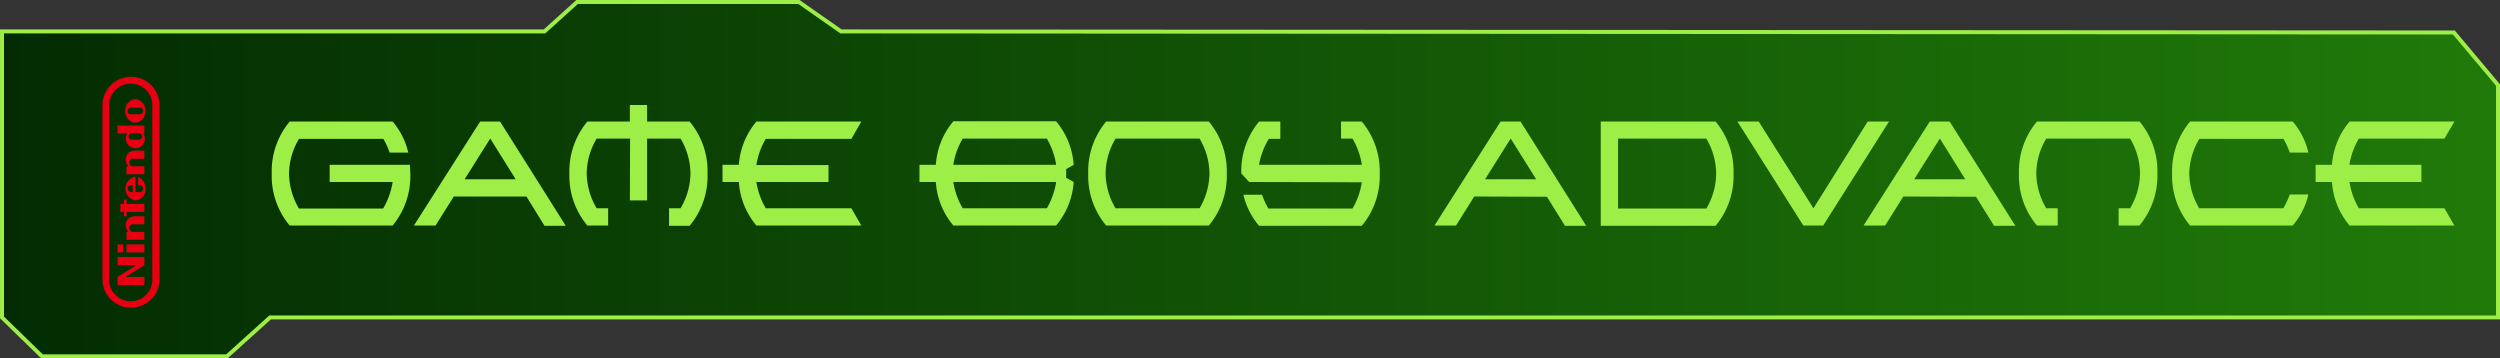 <svg xmlns="http://www.w3.org/2000/svg" xmlns:xlink="http://www.w3.org/1999/xlink" viewBox="0 0 470.33 67.41"><rect x="0" y="0" width="470.33" height="67.41" fill="#333333" stroke="none"/><defs><style>.bff59ee5-4f1c-46e6-8fed-5a3cc180e713{stroke:#9def48;stroke-miterlimit:10;stroke-width:0.75px;fill:url(#f1e403b5-d4af-475a-92ae-c2d1e5c6bf4d);}.aa23580f-bbbb-4631-8999-58983d8b4262{fill:#9def48;}.f6c7bdae-cb72-4e11-8b26-ccebb61b9243{fill:#e60012;}.b5c68af5-0b36-46a1-abdf-801f5e77e456{fill:#fff;}</style><linearGradient id="f1e403b5-d4af-475a-92ae-c2d1e5c6bf4d" x1="0.38" y1="33.7" x2="469.96" y2="33.7" gradientUnits="userSpaceOnUse"><stop offset="0" stop-color="#032c02"/><stop offset="1" stop-color="#207a09"/></linearGradient></defs><g id="befdabd8-317b-4734-8e3a-3868379584b8" data-name="texte"><polygon class="bff59ee5-4f1c-46e6-8fed-5a3cc180e713" points="0.38 5.91 102.44 5.91 108.57 0.38 150.31 0.38 158.22 5.91 461.65 6.11 469.96 16 469.96 59.72 50.81 59.72 42.7 67.03 7.89 67.03 0.38 59.72 0.38 5.91"/><path class="aa23580f-bbbb-4631-8999-58983d8b4262" d="M77.26,31.13c0,.53.06,1.07.06,1.63A14.55,14.55,0,0,1,74,42.56H54.63a14.56,14.56,0,0,1-3.38-9.8A14.57,14.57,0,0,1,54.63,23H74a13.75,13.75,0,0,1,2.94,5.84h-3.5a15.19,15.19,0,0,0-1.18-2.58H56.38a13,13,0,0,0-1.87,6.55,13.1,13.1,0,0,0,1.87,6.55H72.21A14.25,14.25,0,0,0,74,34.37H62.15V31.13Z" transform="translate(-0.13 -0.13)"/><path class="aa23580f-bbbb-4631-8999-58983d8b4262" d="M85.5,37.1l-3.43,5.46H78L90.46,23h3.75l12.36,19.61h-4L99.17,37.1Zm11.65-3.24-4.79-7.67-4.82,7.67Z" transform="translate(-0.13 -0.13)"/><path class="aa23580f-bbbb-4631-8999-58983d8b4262" d="M118.67,26.21h-6.29a13,13,0,0,0-1.87,6.55,13.1,13.1,0,0,0,1.87,6.55h2.16v3.25h-3.91a14.56,14.56,0,0,1-3.38-9.8A14.57,14.57,0,0,1,110.63,23h8V19.88h3.24V23h8a14.56,14.56,0,0,1,3.37,9.81,14.55,14.55,0,0,1-3.37,9.8H126V39.31h2.17a13.19,13.19,0,0,0,1.86-6.55,13.13,13.13,0,0,0-1.86-6.55h-6.3V37.83h-3.24Z" transform="translate(-0.13 -0.13)"/><path class="aa23580f-bbbb-4631-8999-58983d8b4262" d="M156,34.37H142.43a14.08,14.08,0,0,0,1.76,4.94H160.3l1.87,3.25H142.44a14.17,14.17,0,0,1-3.31-8.19h-3.07V31.13h3.07A14.14,14.14,0,0,1,142.44,23h19.73l-1.87,3.26H144.19a13.92,13.92,0,0,0-1.76,4.92H156Z" transform="translate(-0.13 -0.13)"/><path class="aa23580f-bbbb-4631-8999-58983d8b4262" d="M202.12,34.37a14.1,14.1,0,0,1-3.31,8.19H179.49a14.09,14.09,0,0,1-3.3-8.19h-3.08V31.13h3.08a14.06,14.06,0,0,1,3.3-8.18h19.32a14.1,14.1,0,0,1,3.31,8.19l-1.41.8v1.64Zm-22.64-3.24h19.35a14.09,14.09,0,0,0-1.75-4.92H181.24A13.92,13.92,0,0,0,179.48,31.13Zm0,3.24a14.08,14.08,0,0,0,1.76,4.94h15.84a14.25,14.25,0,0,0,1.75-4.94Z" transform="translate(-0.13 -0.13)"/><path class="aa23580f-bbbb-4631-8999-58983d8b4262" d="M227.55,42.56H208.23a14.55,14.55,0,0,1-3.37-9.8A14.56,14.56,0,0,1,208.23,23h19.32a14.57,14.57,0,0,1,3.38,9.81A14.56,14.56,0,0,1,227.55,42.56Zm-1.74-3.25a13.19,13.19,0,0,0,1.86-6.55,13.13,13.13,0,0,0-1.86-6.55H210a13,13,0,0,0-1.87,6.55A13.1,13.1,0,0,0,210,39.31Z" transform="translate(-0.13 -0.13)"/><path class="aa23580f-bbbb-4631-8999-58983d8b4262" d="M235.14,34.37l-1.48-1.61A14.6,14.6,0,0,1,237,23H241v3.26h-2.16A13.72,13.72,0,0,0,237,31.13h19.34a14.09,14.09,0,0,0-1.75-4.92h-2.17V23h3.91a14.6,14.6,0,0,1,3.37,9.81,14.53,14.53,0,0,1-3.37,9.8H237a13.7,13.7,0,0,1-2.94-5.84h3.5a15.34,15.34,0,0,0,1.19,2.59h15.83a13.72,13.72,0,0,0,1.75-4.94Z" transform="translate(-0.13 -0.13)"/><path class="aa23580f-bbbb-4631-8999-58983d8b4262" d="M277.48,37.1l-3.43,5.46H270L282.44,23h3.75l12.36,19.61h-4l-3.39-5.46Zm11.65-3.24-4.79-7.67-4.82,7.67Z" transform="translate(-0.13 -0.13)"/><path class="aa23580f-bbbb-4631-8999-58983d8b4262" d="M301.28,23h21.6a14.52,14.52,0,0,1,3.38,9.81,14.51,14.51,0,0,1-3.38,9.8h-21.6Zm3.26,16.36h16.61A13.19,13.19,0,0,0,323,32.76a13.13,13.13,0,0,0-1.86-6.55H304.54Z" transform="translate(-0.13 -0.13)"/><path class="aa23580f-bbbb-4631-8999-58983d8b4262" d="M355.51,23,343.13,42.56h-3.74L327,23H331L341.3,39.32,351.5,23Z" transform="translate(-0.13 -0.13)"/><path class="aa23580f-bbbb-4631-8999-58983d8b4262" d="M358.21,37.1l-3.43,5.46h-4.06L363.18,23h3.74l12.36,19.61h-4l-3.4-5.46Zm11.65-3.24-4.78-7.67-4.83,7.67Z" transform="translate(-0.13 -0.13)"/><path class="aa23580f-bbbb-4631-8999-58983d8b4262" d="M385.09,26.21a13,13,0,0,0-1.87,6.55,13.1,13.1,0,0,0,1.87,6.55h2.16v3.25h-3.91a14.56,14.56,0,0,1-3.38-9.8A14.57,14.57,0,0,1,383.34,23h19.32A14.57,14.57,0,0,1,406,32.76a14.56,14.56,0,0,1-3.38,9.8h-3.91V39.31h2.17a13.19,13.19,0,0,0,1.86-6.55,13.13,13.13,0,0,0-1.86-6.55Z" transform="translate(-0.13 -0.13)"/><path class="aa23580f-bbbb-4631-8999-58983d8b4262" d="M430.91,36.72h3.5a13.7,13.7,0,0,1-2.94,5.84H412.15a14.56,14.56,0,0,1-3.38-9.8A14.6,14.6,0,0,1,412.15,23h19.32a13.75,13.75,0,0,1,2.94,5.84h-3.5a15.19,15.19,0,0,0-1.18-2.58H413.9A13,13,0,0,0,412,32.76a13.1,13.1,0,0,0,1.87,6.55h15.83A16,16,0,0,0,430.91,36.72Z" transform="translate(-0.13 -0.13)"/><path class="aa23580f-bbbb-4631-8999-58983d8b4262" d="M455.68,34.37H442.14a14.11,14.11,0,0,0,1.77,4.94H460l1.88,3.25H442.16a14.1,14.1,0,0,1-3.31-8.19h-3.08V31.13h3.08A14.07,14.07,0,0,1,442.16,23h19.73L460,26.21h-16.1a13.94,13.94,0,0,0-1.77,4.92h13.54Z" transform="translate(-0.13 -0.13)"/></g><g id="ab87d69c-b894-4d5f-b148-95743af6a872" data-name="nintendo"><path class="f6c7bdae-cb72-4e11-8b26-ccebb61b9243" d="M25.59,23.22A2.08,2.08,0,0,0,27.48,21a2.08,2.08,0,0,0-1.89-2.22A2.08,2.08,0,0,0,23.7,21,2.08,2.08,0,0,0,25.59,23.22Zm-.72-2.83H26.3c.53,0,.75.32.75.62s-.22.62-.75.62H24.87c-.53,0-.75-.32-.75-.62S24.34,20.39,24.87,20.39Z" transform="translate(-0.13 -0.13)"/><path class="f6c7bdae-cb72-4e11-8b26-ccebb61b9243" d="M23.8,26.07A1.82,1.82,0,0,0,25.56,28a1.77,1.77,0,0,0,1.66-1,1.84,1.84,0,0,0-.12-1.75h.19v-1.5H22.24v1.5H24.1A2,2,0,0,0,23.8,26.07ZM25,25.2h1.19a.6.6,0,1,1,0,1.19H25a.6.6,0,1,1,0-1.19Z" transform="translate(-0.13 -0.13)"/><polygon class="b5c68af5-0b36-46a1-abdf-801f5e77e456" points="39.05 19.13 39.05 19.13 39.05 19.13 39.05 19.13"/><polygon class="f6c7bdae-cb72-4e11-8b26-ccebb61b9243" points="23.82 38.35 23.82 37.52 23.32 37.52 23.32 38.35 22.64 38.35 22.64 39.87 23.32 39.86 23.32 40.69 23.82 40.69 23.82 39.87 27.17 39.87 27.17 38.34 23.82 38.35"/><path class="f6c7bdae-cb72-4e11-8b26-ccebb61b9243" d="M26.12,33.46V35h.2c.61,0,.75.41.75.63a.66.66,0,0,1-.75.64h-.69V33.37a2.27,2.27,0,0,0,0,4.48,2.08,2.08,0,0,0,1.88-2.24A2.21,2.21,0,0,0,26.12,33.46Zm-1,2.77a1.13,1.13,0,0,1-.65-.1.6.6,0,0,1-.31-.53h0a.6.6,0,0,1,.31-.53,1.22,1.22,0,0,1,.65-.1Z" transform="translate(-0.13 -0.13)"/><rect class="f6c7bdae-cb72-4e11-8b26-ccebb61b9243" x="23.81" y="45.97" width="3.36" height="1.52"/><path class="f6c7bdae-cb72-4e11-8b26-ccebb61b9243" d="M25.08,30h2.21V28.48H25.46a1.64,1.64,0,0,0-1.68,1.72h0a1.84,1.84,0,0,0,.5,1.21h-.35v1.5h3.36v-1.5H25.08a.7.7,0,0,1-.61-.72A.67.67,0,0,1,25.08,30Z" transform="translate(-0.13 -0.13)"/><path class="f6c7bdae-cb72-4e11-8b26-ccebb61b9243" d="M24.78,14.57a5.39,5.39,0,0,0-5.37,5.69V52.42a5.37,5.37,0,1,0,10.73,0V20.26A5.38,5.38,0,0,0,24.78,14.57Zm4,37.83a4.06,4.06,0,1,1-8.09,0V20.27a4.06,4.06,0,1,1,8.09,0Z" transform="translate(-0.13 -0.13)"/><path class="f6c7bdae-cb72-4e11-8b26-ccebb61b9243" d="M25.08,42.33h2.21V40.82H25.46a1.64,1.64,0,0,0-1.68,1.72h0a1.84,1.84,0,0,0,.5,1.21h-.35v1.5h3.36v-1.5H25.08a.7.7,0,0,1-.61-.72A.67.67,0,0,1,25.08,42.33Z" transform="translate(-0.13 -0.13)"/><rect class="f6c7bdae-cb72-4e11-8b26-ccebb61b9243" x="22.12" y="45.97" width="1.03" height="1.52"/><polygon class="f6c7bdae-cb72-4e11-8b26-ccebb61b9243" points="22.12 49.91 25.64 49.91 22.12 52.09 22.12 53.66 27.17 53.66 27.17 52.1 23.64 52.1 27.17 49.91 27.17 48.35 22.12 48.35 22.12 49.91"/></g></svg>